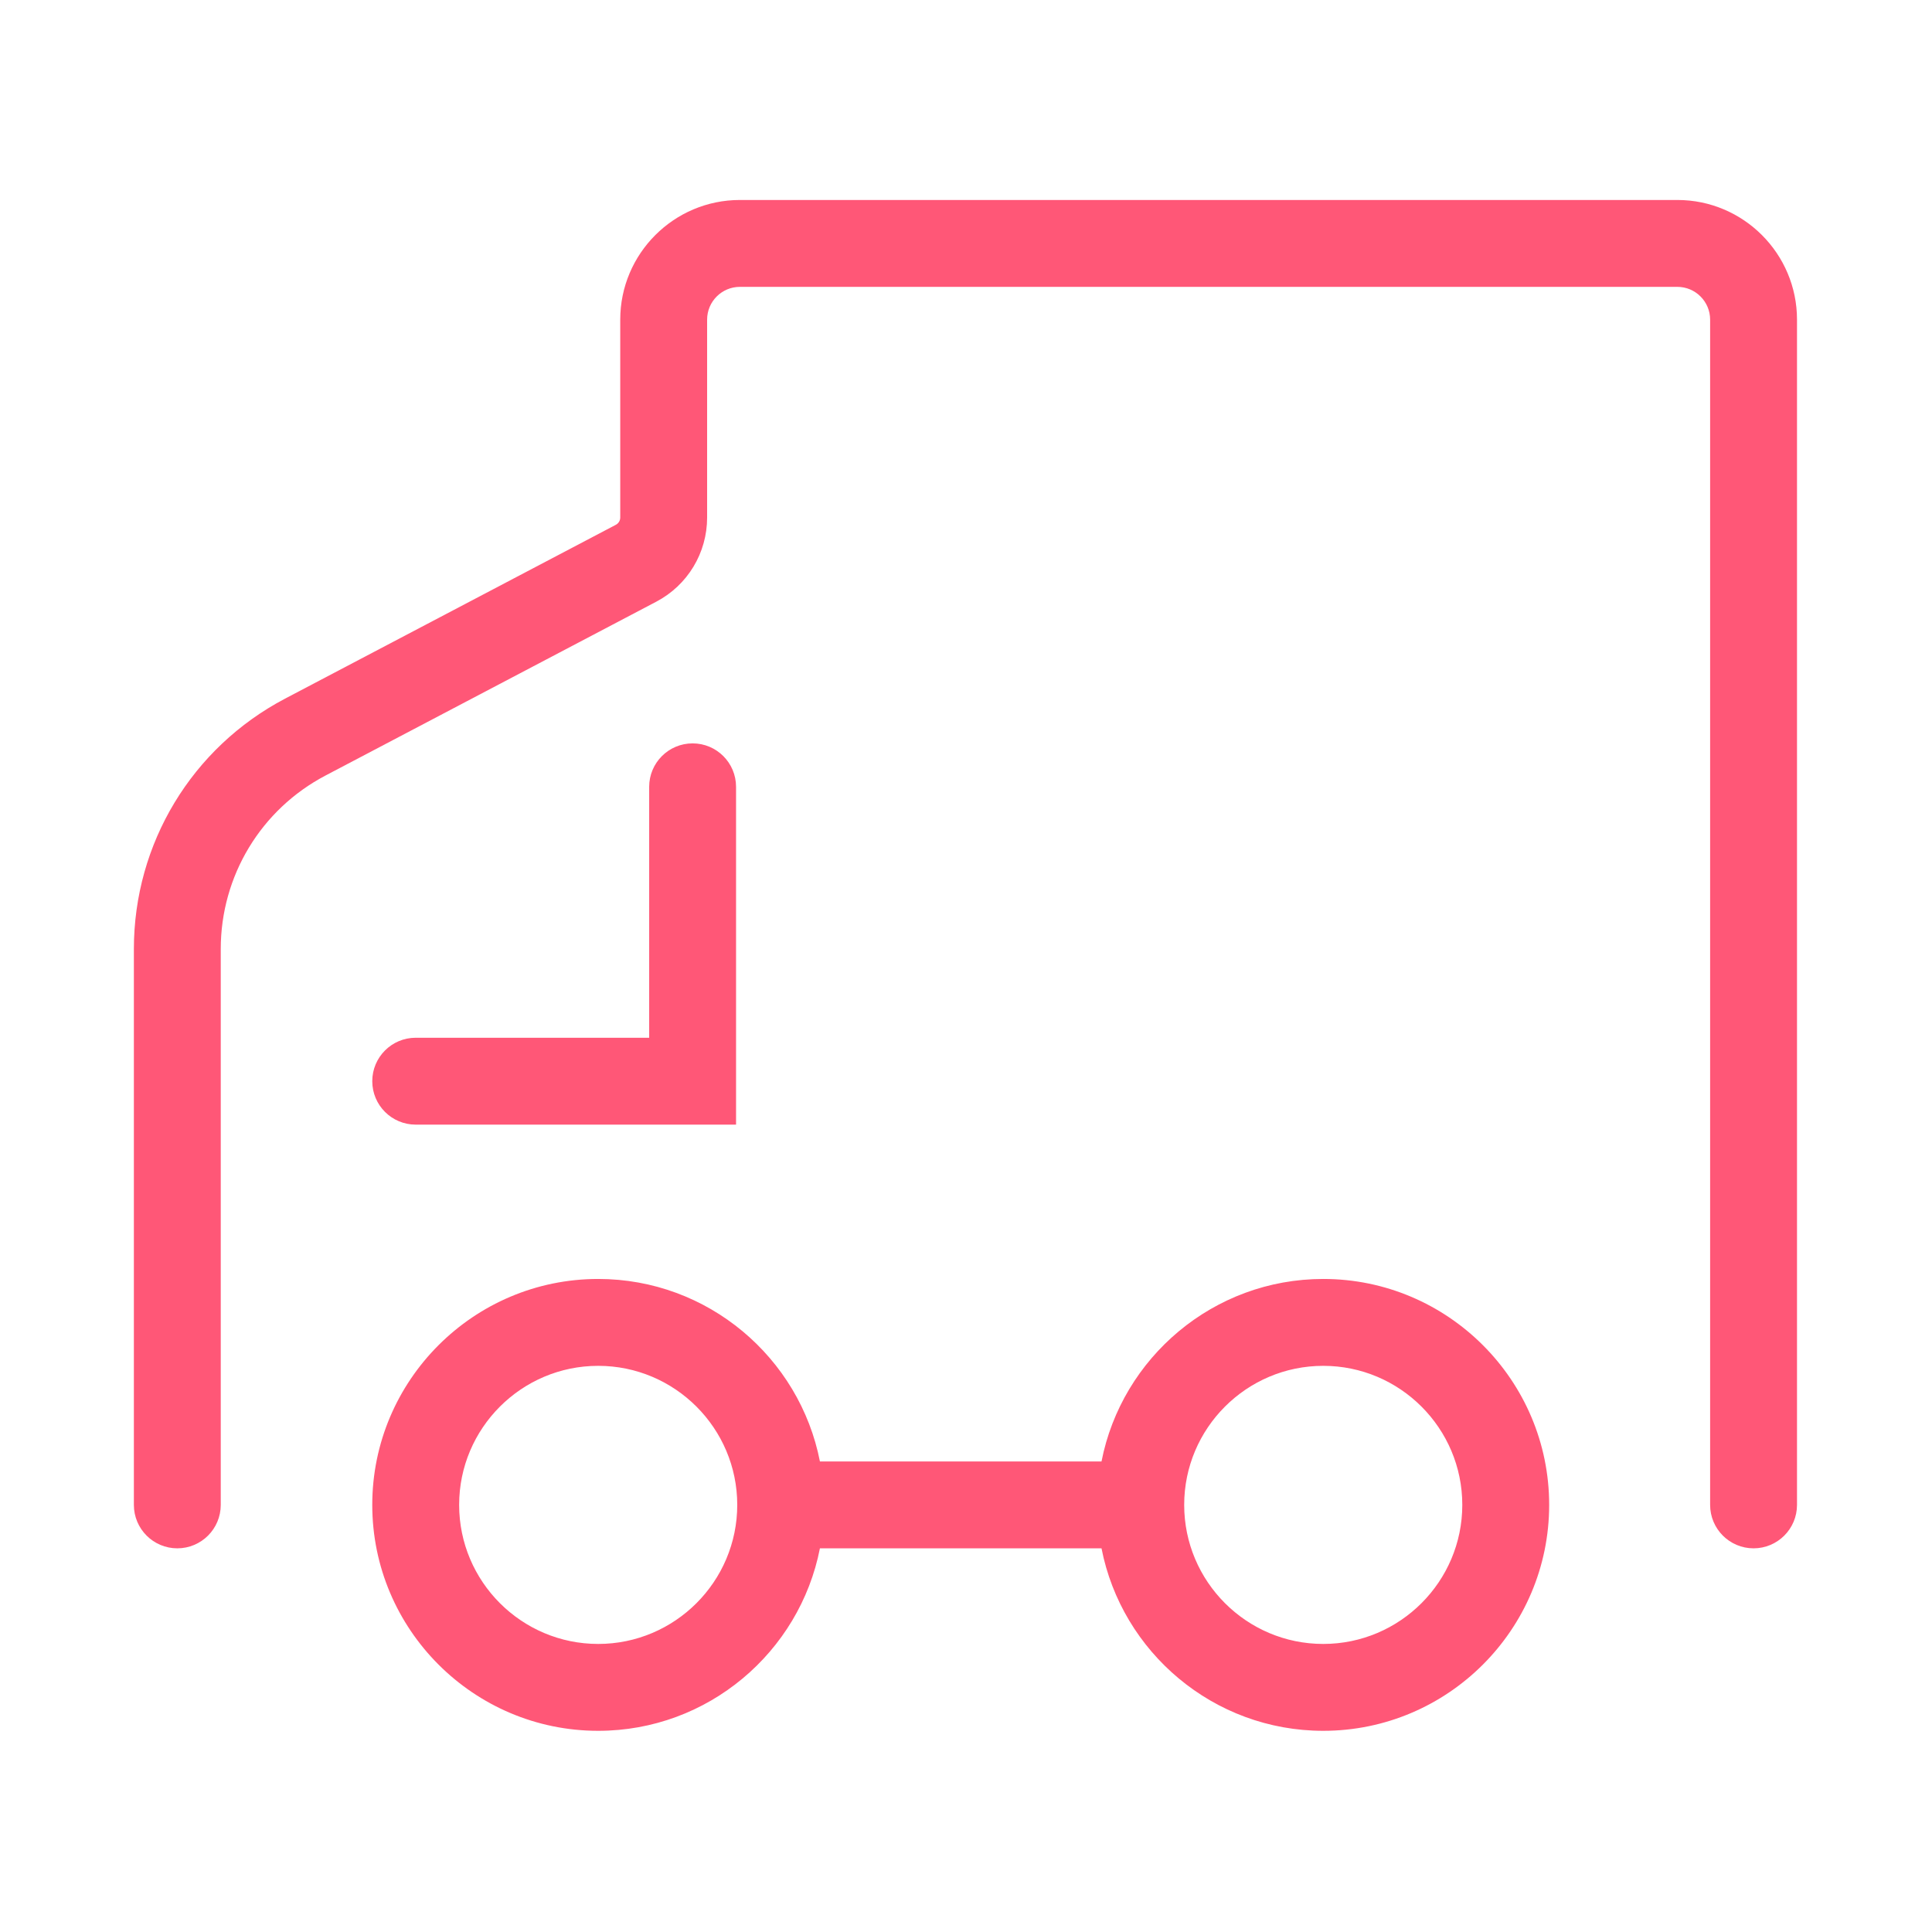 <?xml version="1.0" standalone="no"?><!DOCTYPE svg PUBLIC "-//W3C//DTD SVG 1.1//EN" "http://www.w3.org/Graphics/SVG/1.1/DTD/svg11.dtd"><svg t="1612769896647" class="icon" viewBox="0 0 1024 1024" version="1.1" xmlns="http://www.w3.org/2000/svg" p-id="8770" xmlns:xlink="http://www.w3.org/1999/xlink" width="48" height="48"><defs><style type="text/css"></style></defs><path d="M889.034 105.993 392.156 105.993c-34.967 0-63.416 28.448-63.416 63.415L328.74 274.29c0 1.627-0.894 3.108-2.335 3.864L151.138 370.266c-49.457 25.992-80.181 76.847-80.181 132.718l0 294.639c0 12.717 10.308 23.024 23.024 23.024 12.717 0 23.024-10.308 23.024-23.024L117.005 502.984c0-38.711 21.288-73.947 55.554-91.955l175.268-92.112c16.63-8.741 26.961-25.841 26.961-44.626L374.788 169.408c0-9.576 7.79-17.367 17.368-17.367l496.878 0c9.576 0 17.368 7.79 17.368 17.367l0 628.214c0 12.717 10.308 23.024 23.024 23.024s23.024-10.308 23.024-23.024L952.45 169.408C952.449 134.441 924.001 105.993 889.034 105.993z" p-id="8771" fill="#ff5777"></path><path d="M701.344 677.873c-58.156 0-106.753 41.674-117.519 96.724L434.575 774.597c-10.766-55.051-59.364-96.724-117.52-96.724-66.029 0-119.748 53.719-119.748 119.748 0 66.03 53.719 119.749 119.748 119.749 58.156 0 106.754-41.674 117.52-96.725l149.249 0c10.766 55.052 59.364 96.725 117.519 96.725 66.03 0 119.749-53.719 119.749-119.749C821.093 731.592 767.374 677.873 701.344 677.873zM317.055 871.323c-40.639 0-73.7-33.063-73.7-73.701s33.062-73.7 73.7-73.7 73.701 33.062 73.701 73.7S357.693 871.323 317.055 871.323zM701.344 871.323c-40.639 0-73.7-33.063-73.7-73.701s33.062-73.7 73.7-73.7 73.701 33.062 73.701 73.7S741.981 871.323 701.344 871.323z" p-id="8772" fill="#ff5777"></path><path d="M390.123 596.077 390.123 417.031c0-12.716-10.308-23.024-23.024-23.024s-23.024 10.309-23.024 23.024l0 132.997L220.331 550.028c-12.717 0-23.024 10.308-23.024 23.024s10.308 23.024 23.024 23.024L390.123 596.077z" p-id="8773" fill="#ff5777"></path></svg>